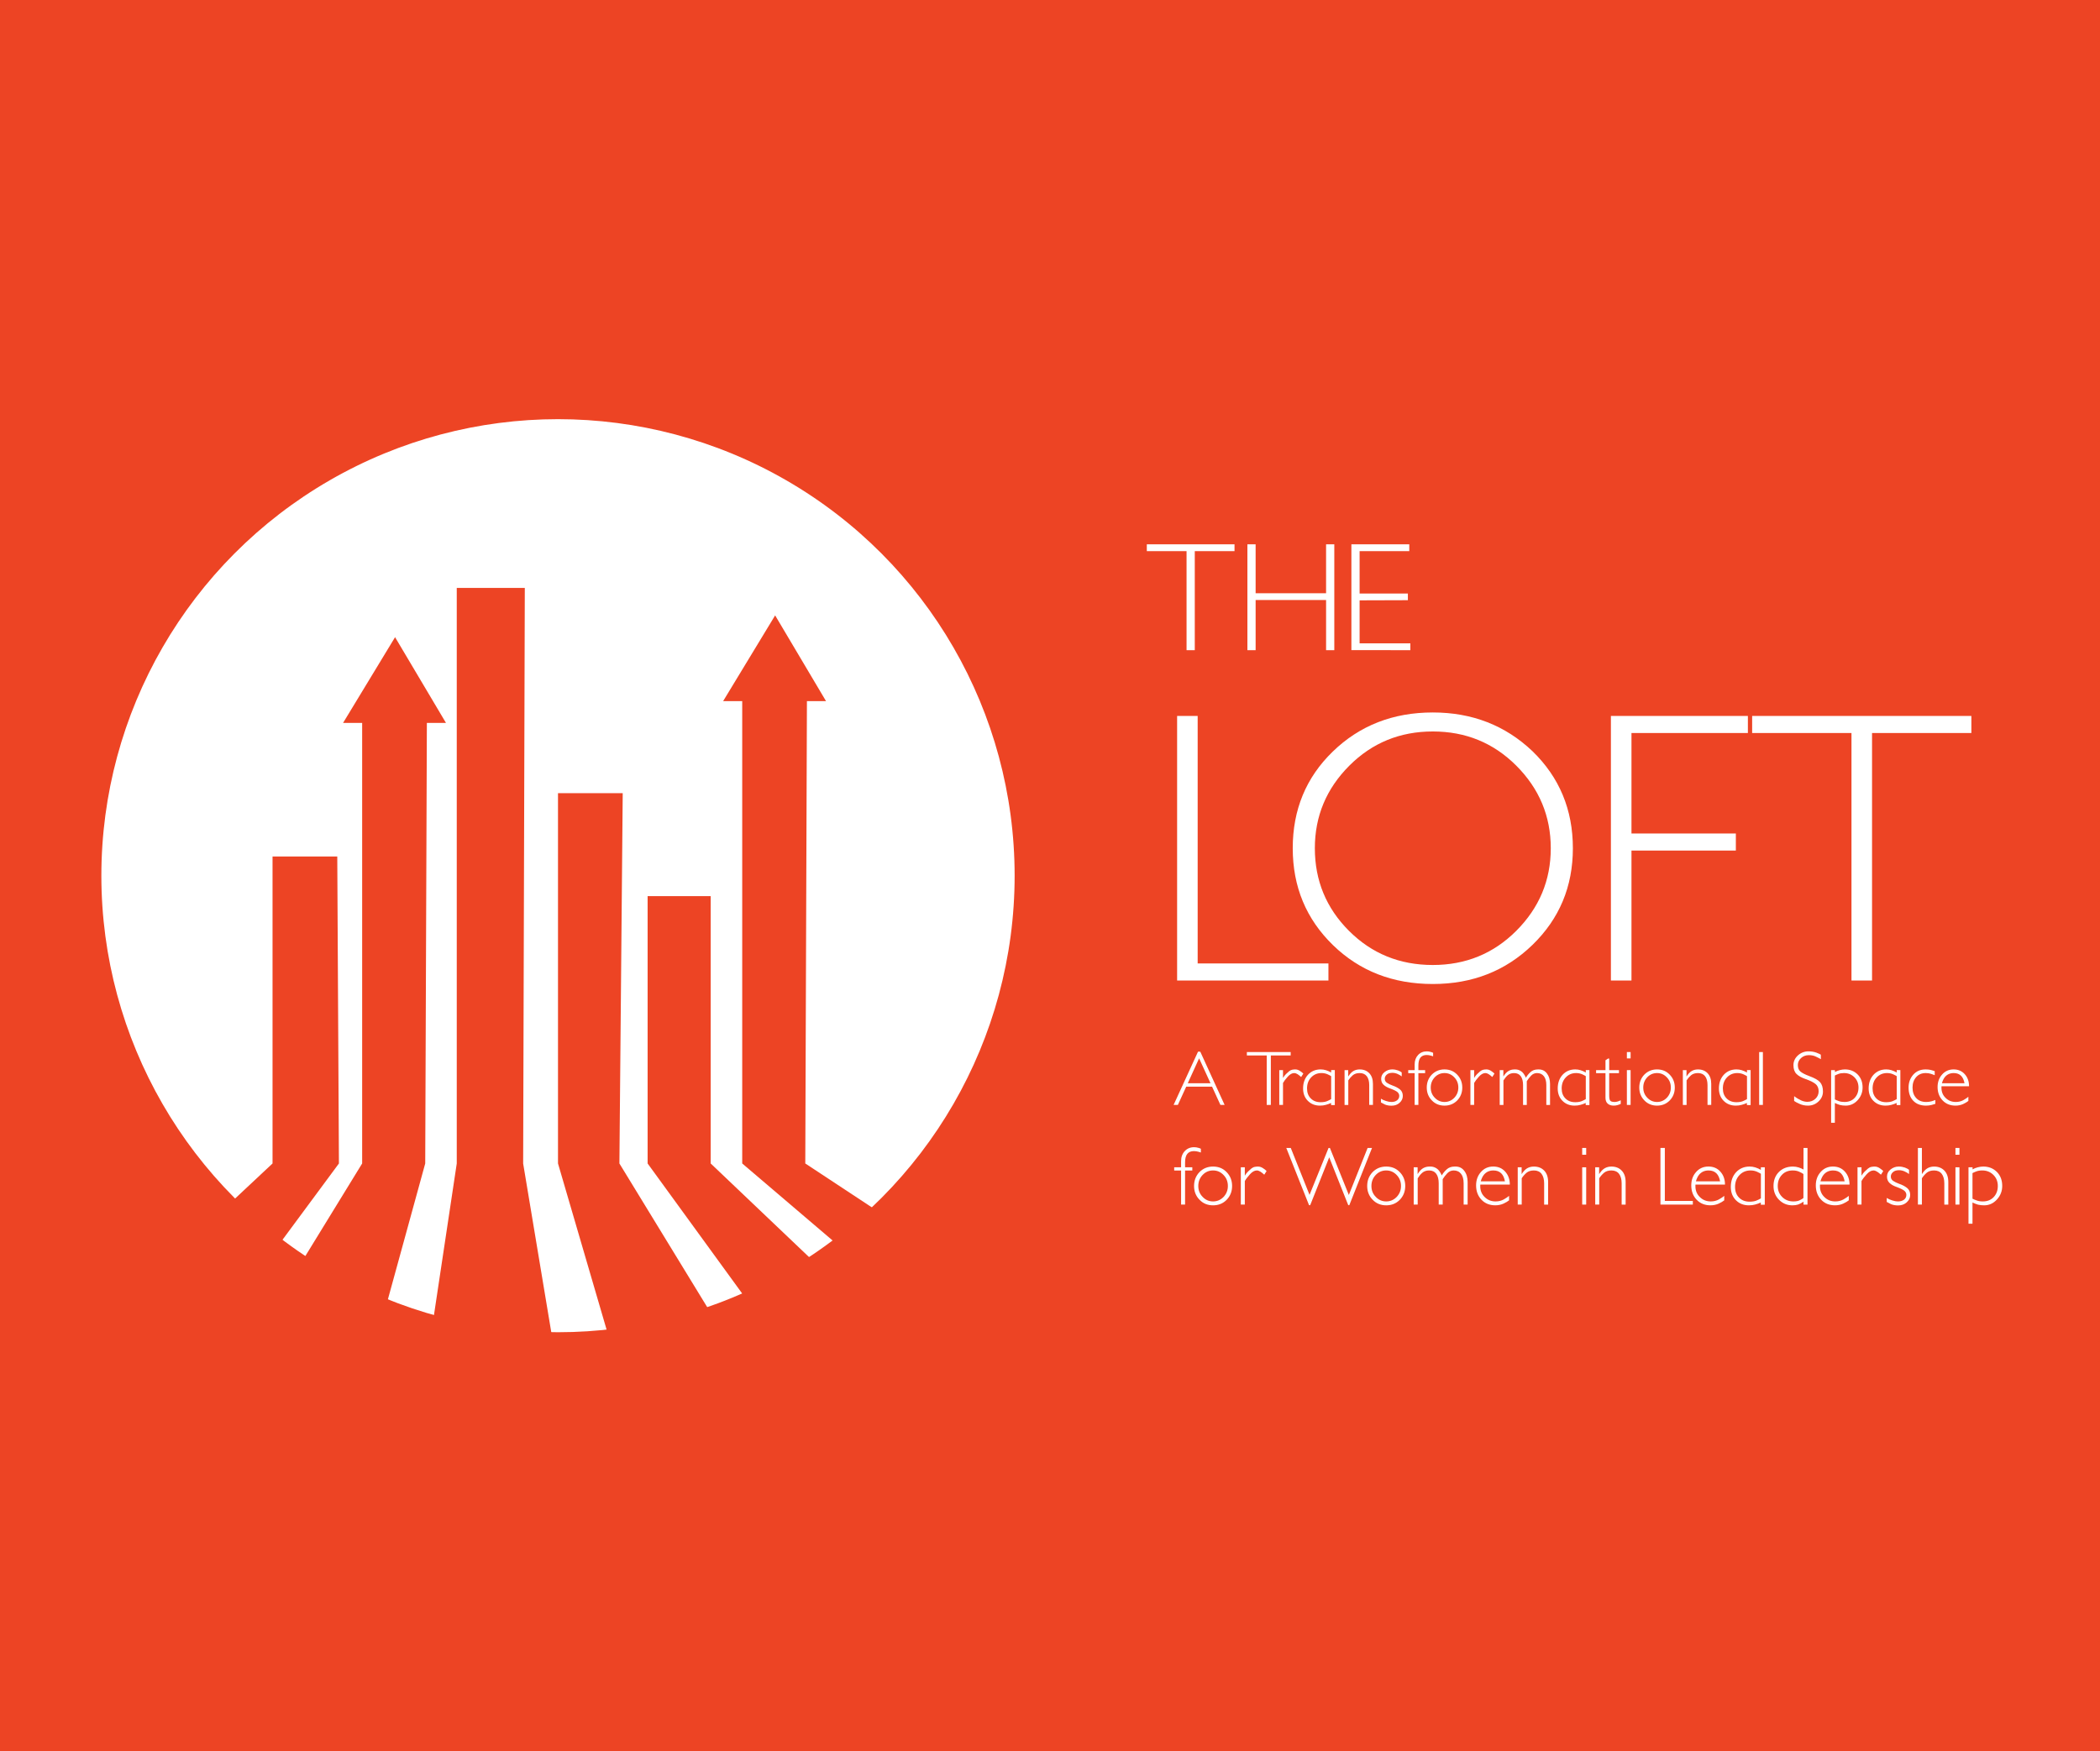 <?xml version="1.0" encoding="utf-8"?>
<!-- Generator: Adobe Illustrator 16.0.0, SVG Export Plug-In . SVG Version: 6.00 Build 0)  -->
<!DOCTYPE svg PUBLIC "-//W3C//DTD SVG 1.1//EN" "http://www.w3.org/Graphics/SVG/1.1/DTD/svg11.dtd">
<svg version="1.1" id="Layer_1" xmlns="http://www.w3.org/2000/svg" xmlns:xlink="http://www.w3.org/1999/xlink" x="0px" y="0px"
	 width="292.5px" height="244px" viewBox="0 0 292.5 244" enable-background="new 0 0 292.5 244" xml:space="preserve">
<rect x="-7" y="-6" fill="#ED4424" width="305" height="255"/>
<g>
	<g>
		<defs>
			<circle id="SVGID_1_" cx="77.721" cy="122" r="64.103"/>
		</defs>
		<use xlink:href="#SVGID_1_"  overflow="visible" fill="#FFFFFF"/>
		<clipPath id="SVGID_2_">
			<use xlink:href="#SVGID_1_"  overflow="visible"/>
		</clipPath>
		<g clip-path="url(#SVGID_2_)">
			<g>
				<polygon fill="#ED4424" points="46.977,119.325 37.961,119.325 37.961,162.091 0.279,197.384 0.279,209.248 12.454,209.096 
					47.207,162.091 				"/>
			</g>
			<g>
				<polygon fill="#ED4424" points="59.457,100.714 62.118,100.714 55.028,88.771 47.785,100.714 50.443,100.714 50.443,162.091 
					21.7,208.942 46.359,208.942 59.228,162.091 				"/>
			</g>
			<g>
				<polygon fill="#ED4424" points="73.098,81.907 63.62,81.907 63.62,162.091 56.53,209.248 80.726,209.248 72.868,162.098 				"/>
			</g>
			<g>
				<polygon fill="#ED4424" points="86.736,110.506 77.722,110.506 77.722,162.091 91.51,209.25 115.089,209.248 86.274,162.091 
									"/>
			</g>
			<g>
				<polygon fill="#ED4424" points="98.988,124.847 90.204,124.847 90.204,162.091 124.489,209.248 148.531,209.25 98.988,162.091 
									"/>
			</g>
			<g>
				<polygon fill="#ED4424" points="112.164,162.091 112.393,97.679 115.054,97.679 107.965,85.735 100.722,97.679 103.38,97.679 
					103.38,162.091 158.702,209.25 183.669,209.25 				"/>
			</g>
		</g>
		<use xlink:href="#SVGID_1_"  overflow="visible" fill="none" stroke="#ED4424" stroke-miterlimit="10"/>
	</g>
	<g>
		<path fill="#FFFFFF" d="M163.955,136.604V99.744h2.863v34.481h18.214v2.378H163.955z"/>
		<path fill="#FFFFFF" d="M213.46,131.632c-3.748,3.639-8.377,5.457-13.89,5.457c-5.549,0-10.18-1.801-13.89-5.403
			c-3.748-3.64-5.62-8.143-5.62-13.512c0-5.368,1.854-9.854,5.566-13.457c3.746-3.639,8.395-5.459,13.943-5.459
			c5.477,0,10.106,1.802,13.89,5.404c3.747,3.64,5.62,8.144,5.62,13.512C219.08,123.507,217.207,127.992,213.46,131.632z
			 M211.19,106.662c-3.171-3.17-7.045-4.756-11.62-4.756c-4.576,0-8.449,1.586-11.619,4.756c-3.208,3.207-4.811,7.044-4.811,11.512
			c0,4.504,1.585,8.342,4.756,11.511c3.171,3.172,7.062,4.756,11.674,4.756c4.575,0,8.449-1.584,11.62-4.756
			c3.206-3.205,4.811-7.043,4.811-11.511S214.396,109.869,211.19,106.662z"/>
		<path fill="#FFFFFF" d="M227.241,102.122v13.998h14.538v2.378h-14.538v18.105h-2.865V99.744h19.079v2.378H227.241z"/>
		<path fill="#FFFFFF" d="M260.749,102.122v34.481h-2.864v-34.481h-13.836v-2.378h30.535v2.378H260.749z"/>
	</g>
	<g>
		<path fill="#FFFFFF" d="M166.416,76.786v13.792h-1.146V76.786h-5.535v-0.951h12.216v0.951H166.416z"/>
		<path fill="#FFFFFF" d="M184.704,90.578v-6.982h-9.813v6.982h-1.146V75.835h1.146v6.81h9.813v-6.81h1.146v14.743H184.704z"/>
		<path fill="#FFFFFF" d="M188.229,90.578V75.835h8.064v0.951h-6.919v5.901h6.723v0.93l-6.723,0.021v5.988h7.069v0.951H188.229z"/>
	</g>
	<g>
		<path fill="#FFFFFF" d="M169.988,153.936l-1.166-2.549h-3.597l-1.166,2.549h-0.594l3.402-7.421h0.312l3.392,7.421H169.988z
			 M167.019,147.444l-1.577,3.467h3.164L167.019,147.444z"/>
		<path fill="#FFFFFF" d="M177.009,147.045v6.891h-0.573v-6.891h-2.765v-0.476h6.102v0.476H177.009z"/>
		<path fill="#FFFFFF" d="M181.231,150.047c-0.094-0.086-0.183-0.162-0.266-0.227c-0.082-0.065-0.163-0.123-0.242-0.173
			c-0.166-0.101-0.317-0.151-0.454-0.151c-0.303,0-0.604,0.169-0.907,0.508c-0.295,0.324-0.515,0.615-0.658,0.874v3.058h-0.519
			v-4.85h0.519v1.091c0.13-0.216,0.264-0.392,0.404-0.529c0.141-0.137,0.283-0.267,0.427-0.389c0.151-0.122,0.301-0.198,0.448-0.227
			c0.147-0.029,0.293-0.044,0.438-0.044c0.238,0,0.472,0.083,0.702,0.249c0.223,0.158,0.36,0.27,0.41,0.334L181.231,150.047z"/>
		<path fill="#FFFFFF" d="M185.4,153.956v-0.291c-0.216,0.101-0.458,0.188-0.725,0.259c-0.244,0.072-0.521,0.108-0.831,0.108
			c-0.678,0-1.238-0.223-1.685-0.669c-0.439-0.447-0.658-1.02-0.658-1.718c0-0.777,0.226-1.414,0.68-1.912
			c0.461-0.496,1.051-0.745,1.771-0.745c0.245,0,0.486,0.036,0.724,0.108c0.26,0.08,0.505,0.188,0.735,0.324v-0.335h0.508v4.87
			H185.4z M185.411,149.929c-0.095-0.065-0.267-0.155-0.519-0.271c-0.253-0.107-0.529-0.162-0.832-0.162
			c-0.575,0-1.055,0.201-1.437,0.605c-0.382,0.402-0.572,0.914-0.572,1.533c0,0.584,0.173,1.048,0.519,1.393
			c0.345,0.354,0.803,0.53,1.371,0.53c0.332,0,0.616-0.044,0.854-0.13c0.252-0.101,0.457-0.202,0.616-0.303V149.929z"/>
		<path fill="#FFFFFF" d="M190.713,153.936v-2.766c0-0.519-0.111-0.929-0.335-1.23c-0.23-0.296-0.561-0.443-0.993-0.443
			c-0.396,0-0.716,0.101-0.961,0.303c-0.237,0.202-0.447,0.438-0.626,0.713v3.424h-0.519v-4.85h0.507v0.886
			c0.245-0.375,0.49-0.631,0.734-0.767c0.252-0.145,0.541-0.217,0.864-0.217c0.562,0,1.012,0.181,1.35,0.54
			c0.332,0.354,0.498,0.847,0.498,1.479v2.928H190.713z"/>
		<path fill="#FFFFFF" d="M194.936,153.644c-0.295,0.267-0.665,0.399-1.111,0.399c-0.354,0-0.659-0.054-0.918-0.161
			c-0.245-0.116-0.433-0.214-0.562-0.292v-0.519c0.188,0.122,0.418,0.227,0.692,0.312c0.272,0.094,0.536,0.141,0.788,0.141
			c0.303,0,0.557-0.075,0.767-0.227c0.201-0.158,0.303-0.367,0.303-0.627c0-0.187-0.076-0.355-0.228-0.507
			c-0.165-0.151-0.511-0.324-1.037-0.519c-0.396-0.137-0.705-0.313-0.929-0.529c-0.216-0.202-0.323-0.475-0.323-0.82
			c0-0.375,0.154-0.685,0.465-0.929c0.316-0.253,0.669-0.379,1.058-0.379c0.158,0,0.304,0.013,0.438,0.038
			c0.133,0.025,0.261,0.06,0.383,0.103c0.238,0.094,0.411,0.188,0.519,0.281v0.551c-0.086-0.065-0.179-0.126-0.275-0.184
			s-0.203-0.112-0.318-0.162c-0.237-0.101-0.472-0.151-0.702-0.151c-0.338,0-0.598,0.079-0.777,0.237
			c-0.194,0.166-0.291,0.36-0.291,0.584c0,0.236,0.097,0.425,0.291,0.561c0.216,0.145,0.481,0.274,0.8,0.389
			c0.402,0.138,0.744,0.317,1.025,0.54c0.266,0.217,0.399,0.519,0.399,0.908C195.39,153.057,195.238,153.378,194.936,153.644z"/>
		<path fill="#FFFFFF" d="M199.511,147.131c-0.054-0.014-0.124-0.036-0.211-0.064c-0.194-0.058-0.393-0.087-0.594-0.087
			c-0.374,0-0.659,0.119-0.854,0.356s-0.291,0.608-0.291,1.112v0.638h0.939v0.421h-0.939v4.429h-0.519v-4.429h-0.896v-0.421h0.896
			v-0.8c0-0.532,0.158-0.968,0.476-1.307c0.316-0.338,0.724-0.507,1.22-0.507c0.188,0,0.375,0.028,0.562,0.086
			c0.174,0.051,0.277,0.09,0.313,0.118v0.486C199.599,147.156,199.565,147.146,199.511,147.131z"/>
		<path fill="#FFFFFF" d="M202.972,153.31c-0.475,0.482-1.064,0.723-1.771,0.723c-0.713,0-1.3-0.24-1.76-0.723
			c-0.477-0.483-0.714-1.081-0.714-1.794c0-0.712,0.233-1.313,0.702-1.803c0.476-0.482,1.066-0.725,1.771-0.725
			c0.712,0,1.299,0.242,1.761,0.725c0.475,0.489,0.713,1.091,0.713,1.803C203.675,152.222,203.44,152.819,202.972,153.31z
			 M202.562,150.09c-0.374-0.396-0.828-0.594-1.36-0.594c-0.533,0-0.987,0.194-1.361,0.583c-0.374,0.396-0.561,0.875-0.561,1.437
			s0.187,1.033,0.561,1.415c0.374,0.396,0.828,0.594,1.361,0.594c0.525,0,0.979-0.194,1.36-0.583
			c0.374-0.396,0.562-0.871,0.562-1.426C203.124,150.947,202.936,150.472,202.562,150.09z"/>
		<path fill="#FFFFFF" d="M207.854,150.047c-0.094-0.086-0.183-0.162-0.265-0.227c-0.082-0.065-0.164-0.123-0.242-0.173
			c-0.166-0.101-0.318-0.151-0.454-0.151c-0.303,0-0.604,0.169-0.907,0.508c-0.296,0.324-0.516,0.615-0.659,0.874v3.058h-0.519
			v-4.85h0.519v1.091c0.13-0.216,0.265-0.392,0.405-0.529c0.141-0.137,0.282-0.267,0.427-0.389c0.151-0.122,0.3-0.198,0.448-0.227
			c0.147-0.029,0.293-0.044,0.437-0.044c0.238,0,0.472,0.083,0.702,0.249c0.224,0.158,0.36,0.27,0.41,0.334L207.854,150.047z"/>
		<path fill="#FFFFFF" d="M215.38,153.936v-2.766c0-0.532-0.11-0.942-0.334-1.23c-0.23-0.296-0.551-0.443-0.961-0.443
			c-0.317,0-0.595,0.123-0.832,0.367c-0.237,0.252-0.436,0.508-0.594,0.767v3.306h-0.519v-2.766c0-0.525-0.104-0.936-0.313-1.23
			c-0.216-0.296-0.528-0.443-0.939-0.443c-0.354,0-0.647,0.101-0.886,0.303c-0.115,0.101-0.222,0.212-0.318,0.335
			c-0.098,0.122-0.189,0.252-0.275,0.388v3.414h-0.519v-4.85h0.508v0.886c0.23-0.367,0.468-0.623,0.713-0.767
			c0.252-0.145,0.532-0.217,0.842-0.217h0.13c0.273,0,0.533,0.08,0.777,0.238c0.252,0.158,0.479,0.464,0.681,0.917
			c0.137-0.259,0.346-0.519,0.626-0.776c0.274-0.253,0.62-0.379,1.037-0.379h0.13c0.475,0,0.853,0.188,1.134,0.562
			c0.287,0.374,0.432,0.86,0.432,1.457v2.928H215.38z"/>
		<path fill="#FFFFFF" d="M220.867,153.956v-0.291c-0.216,0.101-0.458,0.188-0.725,0.259c-0.244,0.072-0.521,0.108-0.831,0.108
			c-0.678,0-1.238-0.223-1.685-0.669c-0.439-0.447-0.658-1.02-0.658-1.718c0-0.777,0.226-1.414,0.68-1.912
			c0.461-0.496,1.051-0.745,1.771-0.745c0.244,0,0.485,0.036,0.723,0.108c0.26,0.08,0.505,0.188,0.735,0.324v-0.335h0.508v4.87
			H220.867z M220.878,149.929c-0.095-0.065-0.267-0.155-0.519-0.271c-0.253-0.107-0.529-0.162-0.832-0.162
			c-0.575,0-1.055,0.201-1.437,0.605c-0.382,0.402-0.572,0.914-0.572,1.533c0,0.584,0.173,1.048,0.519,1.393
			c0.346,0.354,0.803,0.53,1.371,0.53c0.332,0,0.616-0.044,0.854-0.13c0.252-0.101,0.457-0.202,0.616-0.303V149.929z"/>
		<path fill="#FFFFFF" d="M225.5,153.892c-0.08,0.029-0.159,0.055-0.238,0.076c-0.151,0.043-0.32,0.064-0.508,0.064
			c-0.345,0-0.622-0.094-0.831-0.28c-0.202-0.194-0.302-0.461-0.302-0.8v-3.445h-1.308v-0.421h1.308v-1.372l0.356-0.237h0.161v1.609
			h1.361v0.421h-1.361v3.089c0,0.382,0.047,0.63,0.141,0.746c0.101,0.122,0.306,0.183,0.615,0.183c0.13,0,0.267-0.021,0.41-0.064
			c0.145-0.043,0.292-0.101,0.443-0.173v0.507C225.662,153.83,225.578,153.863,225.5,153.892z"/>
		<path fill="#FFFFFF" d="M226.601,147.455v-0.886h0.519v0.886H226.601z M226.601,153.936v-4.85h0.519v4.85H226.601z"/>
		<path fill="#FFFFFF" d="M232.573,153.31c-0.475,0.482-1.064,0.723-1.771,0.723c-0.713,0-1.3-0.24-1.76-0.723
			c-0.477-0.483-0.714-1.081-0.714-1.794c0-0.712,0.233-1.313,0.702-1.803c0.476-0.482,1.066-0.725,1.771-0.725
			c0.712,0,1.299,0.242,1.761,0.725c0.475,0.489,0.713,1.091,0.713,1.803C233.276,152.222,233.042,152.819,232.573,153.31z
			 M232.163,150.09c-0.374-0.396-0.828-0.594-1.36-0.594c-0.533,0-0.987,0.194-1.361,0.583c-0.374,0.396-0.561,0.875-0.561,1.437
			s0.187,1.033,0.561,1.415c0.374,0.396,0.828,0.594,1.361,0.594c0.525,0,0.979-0.194,1.36-0.583
			c0.374-0.396,0.562-0.871,0.562-1.426C232.726,150.947,232.537,150.472,232.163,150.09z"/>
		<path fill="#FFFFFF" d="M237.833,153.936v-2.766c0-0.519-0.112-0.929-0.335-1.23c-0.23-0.296-0.562-0.443-0.994-0.443
			c-0.396,0-0.716,0.101-0.961,0.303c-0.237,0.202-0.446,0.438-0.626,0.713v3.424h-0.519v-4.85h0.508v0.886
			c0.245-0.375,0.489-0.631,0.734-0.767c0.252-0.145,0.54-0.217,0.863-0.217c0.562,0,1.013,0.181,1.351,0.54
			c0.331,0.354,0.497,0.847,0.497,1.479v2.928H237.833z"/>
		<path fill="#FFFFFF" d="M243.319,153.956v-0.291c-0.216,0.101-0.457,0.188-0.724,0.259c-0.245,0.072-0.521,0.108-0.832,0.108
			c-0.677,0-1.238-0.223-1.685-0.669c-0.438-0.447-0.658-1.02-0.658-1.718c0-0.777,0.227-1.414,0.68-1.912
			c0.461-0.496,1.051-0.745,1.771-0.745c0.245,0,0.486,0.036,0.724,0.108c0.259,0.08,0.505,0.188,0.735,0.324v-0.335h0.507v4.87
			H243.319z M243.331,149.929c-0.095-0.065-0.267-0.155-0.519-0.271c-0.253-0.107-0.53-0.162-0.832-0.162
			c-0.576,0-1.055,0.201-1.438,0.605c-0.381,0.402-0.572,0.914-0.572,1.533c0,0.584,0.174,1.048,0.52,1.393
			c0.345,0.354,0.803,0.53,1.371,0.53c0.331,0,0.615-0.044,0.854-0.13c0.252-0.101,0.457-0.202,0.616-0.303V149.929z"/>
		<path fill="#FFFFFF" d="M245.026,153.936v-7.366h0.519v7.366H245.026z"/>
		<path fill="#FFFFFF" d="M253.299,153.449c-0.41,0.389-0.899,0.583-1.469,0.583c-0.431,0-0.82-0.079-1.165-0.238
			c-0.181-0.078-0.334-0.152-0.46-0.221s-0.229-0.131-0.308-0.189v-0.669c0.18,0.137,0.353,0.254,0.519,0.351
			c0.165,0.098,0.32,0.179,0.465,0.244c0.287,0.128,0.572,0.193,0.853,0.193c0.446,0,0.821-0.14,1.123-0.421
			c0.303-0.281,0.454-0.631,0.454-1.048c0-0.439-0.145-0.777-0.433-1.015c-0.302-0.245-0.748-0.468-1.339-0.67
			c-0.604-0.209-1.044-0.454-1.318-0.734c-0.28-0.28-0.42-0.688-0.42-1.221c0-0.519,0.205-0.969,0.615-1.35
			c0.425-0.382,0.918-0.572,1.479-0.572c0.41,0,0.781,0.061,1.112,0.184c0.165,0.064,0.299,0.12,0.399,0.167
			c0.102,0.048,0.17,0.084,0.206,0.113l0.01,0.627c-0.078-0.051-0.178-0.104-0.297-0.162s-0.25-0.122-0.394-0.194
			c-0.28-0.138-0.604-0.206-0.973-0.206c-0.438,0-0.803,0.134-1.091,0.4c-0.302,0.273-0.453,0.597-0.453,0.972
			c0,0.403,0.119,0.706,0.356,0.907c0.244,0.209,0.647,0.417,1.209,0.627c0.749,0.272,1.257,0.558,1.523,0.853
			c0.273,0.31,0.41,0.745,0.41,1.307C253.915,152.6,253.71,153.06,253.299,153.449z"/>
		<path fill="#FFFFFF" d="M258.743,153.276c-0.461,0.504-1.016,0.756-1.664,0.756c-0.273,0-0.536-0.028-0.788-0.086
			c-0.122-0.036-0.242-0.078-0.362-0.124c-0.118-0.048-0.238-0.1-0.36-0.157v2.755h-0.52v-7.334h0.529v0.271
			c0.194-0.115,0.421-0.206,0.681-0.271c0.244-0.065,0.482-0.098,0.713-0.098c0.713,0,1.303,0.234,1.771,0.702
			c0.46,0.469,0.69,1.073,0.69,1.814C259.434,152.183,259.203,152.772,258.743,153.276z M258.289,150.079
			c-0.389-0.389-0.871-0.583-1.447-0.583c-0.31,0-0.572,0.043-0.789,0.129c-0.114,0.044-0.212,0.084-0.29,0.12
			c-0.08,0.036-0.145,0.068-0.194,0.097v3.326c0.15,0.08,0.33,0.155,0.539,0.228c0.224,0.086,0.489,0.129,0.8,0.129
			c0.59,0,1.062-0.187,1.415-0.562c0.358-0.382,0.539-0.864,0.539-1.447C258.861,150.94,258.671,150.462,258.289,150.079z"/>
		<path fill="#FFFFFF" d="M264.175,153.956v-0.291c-0.216,0.101-0.457,0.188-0.724,0.259c-0.245,0.072-0.521,0.108-0.832,0.108
			c-0.677,0-1.238-0.223-1.685-0.669c-0.438-0.447-0.658-1.02-0.658-1.718c0-0.777,0.227-1.414,0.68-1.912
			c0.461-0.496,1.051-0.745,1.771-0.745c0.245,0,0.486,0.036,0.724,0.108c0.259,0.08,0.505,0.188,0.735,0.324v-0.335h0.507v4.87
			H264.175z M264.187,149.929c-0.095-0.065-0.267-0.155-0.519-0.271c-0.253-0.107-0.53-0.162-0.832-0.162
			c-0.576,0-1.055,0.201-1.438,0.605c-0.381,0.402-0.572,0.914-0.572,1.533c0,0.584,0.174,1.048,0.519,1.393
			c0.346,0.354,0.804,0.53,1.372,0.53c0.331,0,0.615-0.044,0.854-0.13c0.252-0.101,0.457-0.202,0.616-0.303V149.929z"/>
		<path fill="#FFFFFF" d="M269.364,153.844c-0.083,0.024-0.186,0.056-0.309,0.092c-0.252,0.064-0.515,0.097-0.788,0.097
			c-0.755,0-1.35-0.227-1.781-0.681c-0.433-0.453-0.648-1.064-0.648-1.836c0-0.698,0.212-1.292,0.638-1.782
			c0.432-0.496,1.011-0.745,1.738-0.745c0.237,0,0.461,0.022,0.67,0.064c0.101,0.029,0.2,0.057,0.297,0.082
			c0.098,0.025,0.195,0.056,0.297,0.092v0.572c-0.072-0.036-0.153-0.068-0.243-0.098c-0.09-0.028-0.185-0.061-0.286-0.097
			c-0.194-0.072-0.436-0.108-0.724-0.108c-0.554,0-0.997,0.188-1.328,0.562c-0.339,0.382-0.508,0.868-0.508,1.458
			c0,0.612,0.169,1.098,0.508,1.458c0.331,0.368,0.796,0.551,1.393,0.551c0.267,0,0.515-0.032,0.746-0.097
			c0.223-0.064,0.399-0.126,0.529-0.184v0.54C269.514,153.798,269.447,153.818,269.364,153.844z"/>
		<path fill="#FFFFFF" d="M270.428,151.332c-0.007,0.028-0.011,0.062-0.011,0.098s0,0.075,0,0.118c0,0.569,0.191,1.037,0.572,1.404
			c0.382,0.382,0.856,0.572,1.426,0.572c0.389,0,0.741-0.087,1.058-0.259c0.159-0.094,0.296-0.179,0.411-0.254
			c0.115-0.076,0.209-0.146,0.281-0.211v0.583c-0.094,0.072-0.2,0.145-0.318,0.216c-0.12,0.072-0.258,0.145-0.416,0.217
			c-0.324,0.144-0.677,0.216-1.059,0.216c-0.734,0-1.333-0.24-1.793-0.723c-0.469-0.49-0.702-1.113-0.702-1.869
			c0-0.691,0.209-1.271,0.626-1.739c0.418-0.475,0.954-0.713,1.609-0.713c0.634,0,1.148,0.221,1.545,0.659
			c0.403,0.446,0.604,1.008,0.604,1.685H270.428z M273.149,149.875c-0.252-0.252-0.594-0.379-1.026-0.379
			c-0.518,0-0.933,0.191-1.242,0.573c-0.165,0.208-0.299,0.488-0.398,0.842h3.143C273.545,150.457,273.387,150.111,273.149,149.875z
			"/>
		<path fill="#FFFFFF" d="M167.154,160.53c-0.058-0.015-0.134-0.038-0.227-0.069c-0.208-0.062-0.42-0.093-0.636-0.093
			c-0.401,0-0.706,0.128-0.914,0.382c-0.208,0.255-0.313,0.652-0.313,1.192v0.683h1.008v0.451h-1.008v4.744h-0.555v-4.744h-0.961
			v-0.451h0.961v-0.855c0-0.572,0.17-1.038,0.509-1.401c0.34-0.362,0.776-0.544,1.309-0.544c0.2,0,0.401,0.031,0.601,0.093
			c0.186,0.055,0.298,0.097,0.337,0.128v0.521C167.248,160.558,167.211,160.546,167.154,160.53z"/>
		<path fill="#FFFFFF" d="M170.862,167.149c-0.509,0.517-1.142,0.774-1.898,0.774c-0.763,0-1.392-0.258-1.885-0.774
			c-0.51-0.517-0.764-1.157-0.764-1.921s0.25-1.407,0.752-1.933c0.509-0.517,1.142-0.774,1.896-0.774
			c0.765,0,1.394,0.258,1.887,0.774c0.51,0.525,0.764,1.169,0.764,1.933C171.614,165.984,171.363,166.625,170.862,167.149z
			 M170.423,163.701c-0.401-0.425-0.887-0.637-1.459-0.637c-0.57,0-1.056,0.208-1.457,0.625c-0.401,0.424-0.602,0.938-0.602,1.539
			s0.2,1.106,0.602,1.516c0.401,0.425,0.887,0.637,1.457,0.637c0.563,0,1.05-0.209,1.459-0.625c0.401-0.425,0.602-0.934,0.602-1.527
			C171.024,164.619,170.824,164.11,170.423,163.701z"/>
		<path fill="#FFFFFF" d="M176.093,163.654c-0.1-0.093-0.194-0.173-0.283-0.242s-0.176-0.132-0.261-0.186
			c-0.178-0.108-0.34-0.162-0.486-0.162c-0.323,0-0.647,0.182-0.972,0.544c-0.315,0.347-0.551,0.66-0.706,0.938v3.274h-0.556v-5.195
			h0.556v1.168c0.14-0.231,0.283-0.42,0.435-0.566c0.15-0.146,0.303-0.285,0.456-0.417c0.162-0.13,0.322-0.212,0.481-0.242
			c0.158-0.03,0.313-0.046,0.468-0.046c0.255,0,0.505,0.089,0.752,0.266c0.239,0.17,0.387,0.289,0.44,0.359L176.093,163.654z"/>
		<path fill="#FFFFFF" d="M187.941,167.901h-0.149l-2.65-6.665l-2.65,6.665h-0.162l-3.17-7.973h0.625l2.614,6.538l2.65-6.538h0.186
			l2.638,6.549l2.615-6.549h0.614L187.941,167.901z"/>
		<path fill="#FFFFFF" d="M194.978,167.149c-0.509,0.517-1.142,0.774-1.898,0.774c-0.763,0-1.392-0.258-1.885-0.774
			c-0.51-0.517-0.765-1.157-0.765-1.921s0.25-1.407,0.752-1.933c0.51-0.517,1.142-0.774,1.897-0.774
			c0.765,0,1.393,0.258,1.887,0.774c0.509,0.525,0.764,1.169,0.764,1.933C195.729,165.984,195.479,166.625,194.978,167.149z
			 M194.538,163.701c-0.401-0.425-0.888-0.637-1.459-0.637c-0.57,0-1.057,0.208-1.457,0.625c-0.401,0.424-0.603,0.938-0.603,1.539
			s0.201,1.106,0.603,1.516c0.4,0.425,0.887,0.637,1.457,0.637c0.563,0,1.05-0.209,1.459-0.625c0.4-0.425,0.602-0.934,0.602-1.527
			C195.14,164.619,194.938,164.11,194.538,163.701z"/>
		<path fill="#FFFFFF" d="M203.864,167.82v-2.962c0-0.57-0.119-1.011-0.358-1.319c-0.247-0.316-0.591-0.475-1.03-0.475
			c-0.339,0-0.637,0.132-0.891,0.394c-0.255,0.271-0.467,0.544-0.637,0.821v3.541h-0.556v-2.962c0-0.563-0.111-1.003-0.335-1.319
			c-0.231-0.316-0.567-0.475-1.007-0.475c-0.379,0-0.694,0.108-0.949,0.324c-0.123,0.108-0.236,0.228-0.342,0.358
			c-0.104,0.132-0.201,0.271-0.294,0.417v3.656h-0.556v-5.195h0.544v0.949c0.247-0.394,0.502-0.668,0.764-0.821
			c0.27-0.155,0.57-0.231,0.902-0.231h0.139c0.293,0,0.571,0.085,0.833,0.254c0.271,0.17,0.513,0.497,0.729,0.983
			c0.147-0.277,0.371-0.556,0.672-0.833c0.293-0.27,0.664-0.404,1.111-0.404h0.139c0.509,0,0.914,0.2,1.215,0.602
			c0.309,0.4,0.463,0.921,0.463,1.562v3.135H203.864z"/>
		<path fill="#FFFFFF" d="M206.189,165.031c-0.007,0.031-0.011,0.065-0.011,0.104s0,0.081,0,0.127c0,0.61,0.203,1.111,0.613,1.505
			c0.408,0.409,0.917,0.613,1.526,0.613c0.417,0,0.795-0.093,1.135-0.278c0.169-0.1,0.316-0.19,0.439-0.271
			c0.123-0.082,0.224-0.157,0.301-0.227v0.625c-0.101,0.077-0.214,0.154-0.342,0.231c-0.126,0.077-0.275,0.154-0.445,0.231
			c-0.347,0.154-0.725,0.23-1.134,0.23c-0.786,0-1.427-0.258-1.921-0.774c-0.502-0.524-0.752-1.192-0.752-2.002
			c0-0.74,0.224-1.361,0.672-1.862c0.447-0.51,1.021-0.764,1.724-0.764c0.679,0,1.229,0.234,1.654,0.705
			c0.433,0.479,0.648,1.08,0.648,1.805H206.189z M209.105,163.469c-0.271-0.269-0.636-0.404-1.099-0.404
			c-0.556,0-0.999,0.205-1.331,0.613c-0.178,0.224-0.32,0.524-0.428,0.902h3.367C209.529,164.095,209.36,163.724,209.105,163.469z"
			/>
		<path fill="#FFFFFF" d="M215.077,167.82v-2.962c0-0.556-0.12-0.996-0.359-1.319c-0.247-0.316-0.602-0.475-1.063-0.475
			c-0.425,0-0.769,0.108-1.031,0.324c-0.254,0.216-0.478,0.471-0.67,0.764v3.668h-0.556v-5.195h0.544v0.949
			c0.262-0.401,0.524-0.676,0.787-0.821c0.27-0.155,0.578-0.231,0.926-0.231c0.601,0,1.083,0.192,1.446,0.578
			c0.354,0.378,0.531,0.906,0.531,1.586v3.135H215.077z"/>
		<path fill="#FFFFFF" d="M220.377,160.877v-0.948h0.556v0.948H220.377z M220.377,167.82v-5.195h0.556v5.195H220.377z"/>
		<path fill="#FFFFFF" d="M225.873,167.82v-2.962c0-0.556-0.121-0.996-0.359-1.319c-0.247-0.316-0.603-0.475-1.064-0.475
			c-0.425,0-0.769,0.108-1.03,0.324c-0.255,0.216-0.478,0.471-0.671,0.764v3.668h-0.556v-5.195h0.544v0.949
			c0.262-0.401,0.525-0.676,0.787-0.821c0.27-0.155,0.579-0.231,0.926-0.231c0.602,0,1.084,0.192,1.446,0.578
			c0.355,0.378,0.532,0.906,0.532,1.586v3.135H225.873z"/>
		<path fill="#FFFFFF" d="M231.276,167.82v-7.892h0.612v7.383h3.9v0.509H231.276z"/>
		<path fill="#FFFFFF" d="M236.16,165.031c-0.008,0.031-0.012,0.065-0.012,0.104s0,0.081,0,0.127c0,0.61,0.204,1.111,0.613,1.505
			c0.408,0.409,0.918,0.613,1.527,0.613c0.416,0,0.794-0.093,1.134-0.278c0.17-0.1,0.316-0.19,0.44-0.271
			c0.123-0.082,0.223-0.157,0.301-0.227v0.625c-0.102,0.077-0.214,0.154-0.342,0.231c-0.127,0.077-0.276,0.154-0.445,0.231
			c-0.348,0.154-0.726,0.23-1.135,0.23c-0.786,0-1.427-0.258-1.92-0.774c-0.502-0.524-0.752-1.192-0.752-2.002
			c0-0.74,0.223-1.361,0.671-1.862c0.447-0.51,1.021-0.764,1.725-0.764c0.679,0,1.229,0.234,1.653,0.705
			c0.433,0.479,0.648,1.08,0.648,1.805H236.16z M239.076,163.469c-0.271-0.269-0.637-0.404-1.1-0.404
			c-0.556,0-0.999,0.205-1.331,0.613c-0.178,0.224-0.32,0.524-0.428,0.902h3.367C239.5,164.095,239.33,163.724,239.076,163.469z"/>
		<path fill="#FFFFFF" d="M245.255,167.844v-0.312c-0.23,0.107-0.49,0.2-0.775,0.278c-0.262,0.077-0.559,0.114-0.891,0.114
			c-0.725,0-1.327-0.238-1.805-0.717c-0.472-0.479-0.706-1.091-0.706-1.84c0-0.833,0.243-1.516,0.729-2.048
			c0.493-0.532,1.126-0.798,1.897-0.798c0.262,0,0.521,0.038,0.774,0.115c0.278,0.085,0.54,0.2,0.787,0.348v-0.359h0.544v5.219
			H245.255z M245.267,163.527c-0.1-0.069-0.285-0.166-0.556-0.289c-0.27-0.115-0.566-0.174-0.891-0.174
			c-0.617,0-1.131,0.216-1.539,0.648c-0.409,0.433-0.612,0.979-0.612,1.643c0,0.625,0.185,1.122,0.555,1.493
			c0.37,0.378,0.859,0.567,1.469,0.567c0.356,0,0.661-0.047,0.915-0.139c0.27-0.108,0.49-0.216,0.659-0.324V163.527z"/>
		<path fill="#FFFFFF" d="M251.203,167.82v-0.404c-0.263,0.177-0.509,0.309-0.74,0.394c-0.231,0.077-0.498,0.114-0.799,0.114
			c-0.74,0-1.365-0.258-1.875-0.774c-0.509-0.517-0.764-1.157-0.764-1.921c0-0.802,0.251-1.454,0.753-1.956
			c0.501-0.501,1.156-0.751,1.967-0.751c0.255,0,0.521,0.042,0.798,0.126c0.294,0.102,0.514,0.197,0.66,0.29v-3.009h0.555v7.892
			H251.203z M251.191,163.562c-0.123-0.093-0.32-0.2-0.59-0.323c-0.255-0.115-0.552-0.174-0.892-0.174
			c-0.624,0-1.126,0.201-1.504,0.602c-0.394,0.41-0.59,0.93-0.59,1.562c0,0.609,0.204,1.119,0.613,1.527
			c0.416,0.416,0.937,0.625,1.562,0.625c0.394,0,0.702-0.062,0.927-0.186c0.123-0.061,0.223-0.117,0.301-0.167
			c0.077-0.051,0.134-0.091,0.173-0.122V163.562z"/>
		<path fill="#FFFFFF" d="M253.506,165.031c-0.008,0.031-0.012,0.065-0.012,0.104s0,0.081,0,0.127c0,0.61,0.204,1.111,0.613,1.505
			c0.408,0.409,0.918,0.613,1.527,0.613c0.416,0,0.794-0.093,1.134-0.278c0.17-0.1,0.317-0.19,0.44-0.271
			c0.123-0.082,0.223-0.157,0.301-0.227v0.625c-0.101,0.077-0.214,0.154-0.342,0.231c-0.127,0.077-0.276,0.154-0.445,0.231
			c-0.348,0.154-0.726,0.23-1.135,0.23c-0.786,0-1.427-0.258-1.92-0.774c-0.502-0.524-0.752-1.192-0.752-2.002
			c0-0.74,0.223-1.361,0.671-1.862c0.447-0.51,1.021-0.764,1.725-0.764c0.679,0,1.229,0.234,1.653,0.705
			c0.433,0.479,0.648,1.08,0.648,1.805H253.506z M256.422,163.469c-0.271-0.269-0.637-0.404-1.1-0.404
			c-0.556,0-0.999,0.205-1.33,0.613c-0.178,0.224-0.32,0.524-0.428,0.902h3.366C256.846,164.095,256.676,163.724,256.422,163.469z"
			/>
		<path fill="#FFFFFF" d="M261.988,163.654c-0.101-0.093-0.195-0.173-0.284-0.242s-0.176-0.132-0.26-0.186
			c-0.178-0.108-0.34-0.162-0.486-0.162c-0.324,0-0.648,0.182-0.972,0.544c-0.316,0.347-0.552,0.66-0.706,0.938v3.274h-0.556v-5.195
			h0.556v1.168c0.139-0.231,0.283-0.42,0.435-0.566c0.149-0.146,0.303-0.285,0.456-0.417c0.162-0.13,0.322-0.212,0.48-0.242
			s0.314-0.046,0.469-0.046c0.255,0,0.505,0.089,0.752,0.266c0.239,0.17,0.386,0.289,0.439,0.359L261.988,163.654z"/>
		<path fill="#FFFFFF" d="M265.574,167.509c-0.315,0.285-0.713,0.428-1.191,0.428c-0.378,0-0.706-0.059-0.983-0.174
			c-0.263-0.124-0.463-0.228-0.603-0.312v-0.556c0.201,0.132,0.447,0.243,0.741,0.336c0.293,0.101,0.575,0.15,0.845,0.15
			c0.324,0,0.598-0.081,0.822-0.243c0.216-0.169,0.323-0.394,0.323-0.671c0-0.201-0.081-0.382-0.243-0.544
			c-0.178-0.162-0.548-0.347-1.111-0.556c-0.424-0.146-0.755-0.336-0.994-0.566c-0.231-0.217-0.348-0.51-0.348-0.88
			c0-0.4,0.166-0.733,0.498-0.995c0.34-0.27,0.717-0.404,1.134-0.404c0.17,0,0.326,0.013,0.469,0.04s0.279,0.063,0.41,0.109
			c0.255,0.101,0.439,0.201,0.556,0.301v0.59c-0.093-0.069-0.19-0.134-0.295-0.196c-0.104-0.062-0.218-0.119-0.342-0.173
			c-0.254-0.108-0.505-0.162-0.752-0.162c-0.362,0-0.641,0.084-0.833,0.255c-0.208,0.177-0.312,0.385-0.312,0.624
			c0,0.255,0.104,0.455,0.312,0.602c0.231,0.155,0.517,0.294,0.856,0.417c0.432,0.146,0.799,0.34,1.1,0.579
			c0.285,0.231,0.428,0.556,0.428,0.971C266.061,166.88,265.898,167.223,265.574,167.509z"/>
		<path fill="#FFFFFF" d="M270.816,167.82v-2.962c0-0.556-0.12-0.996-0.359-1.319c-0.247-0.316-0.602-0.475-1.063-0.475
			c-0.426,0-0.769,0.108-1.031,0.324c-0.255,0.216-0.478,0.471-0.67,0.764v3.668h-0.556v-7.892h0.556v3.646
			c0.262-0.401,0.523-0.676,0.786-0.821c0.271-0.155,0.575-0.231,0.915-0.231c0.601,0,1.083,0.192,1.446,0.578
			c0.354,0.378,0.531,0.906,0.531,1.586v3.135H270.816z"/>
		<path fill="#FFFFFF" d="M272.367,160.877v-0.948h0.556v0.948H272.367z M272.367,167.82v-5.195h0.556v5.195H272.367z"/>
		<path fill="#FFFFFF" d="M278.141,167.115c-0.493,0.539-1.088,0.809-1.781,0.809c-0.294,0-0.575-0.03-0.846-0.092
			c-0.13-0.038-0.26-0.083-0.387-0.133c-0.128-0.05-0.257-0.106-0.388-0.168v2.95h-0.556v-7.856h0.567v0.289
			c0.207-0.124,0.451-0.22,0.729-0.289c0.263-0.069,0.517-0.104,0.765-0.104c0.763,0,1.395,0.25,1.896,0.751
			c0.494,0.502,0.741,1.149,0.741,1.944C278.882,165.942,278.635,166.575,278.141,167.115z M277.655,163.689
			c-0.417-0.417-0.934-0.625-1.551-0.625c-0.332,0-0.613,0.047-0.845,0.139c-0.124,0.047-0.228,0.089-0.312,0.128
			c-0.085,0.038-0.154,0.073-0.208,0.104v3.564c0.162,0.085,0.354,0.166,0.578,0.243c0.239,0.092,0.524,0.139,0.856,0.139
			c0.633,0,1.138-0.2,1.517-0.603c0.385-0.408,0.577-0.925,0.577-1.55C278.268,164.611,278.064,164.099,277.655,163.689z"/>
	</g>
</g>
<g>
	<defs>
		<circle id="SVGID_3_" cx="95.487" cy="-108.178" r="67.603"/>
	</defs>
	<use xlink:href="#SVGID_3_"  overflow="visible" fill="#ED4424"/>
	<clipPath id="SVGID_4_">
		<use xlink:href="#SVGID_3_"  overflow="visible"/>
	</clipPath>
	<g clip-path="url(#SVGID_4_)">
		<polygon fill="#FFFFFF" points="53.555,-65.899 63.306,-65.899 63.063,-110.999 53.555,-110.999 		"/>
		<polygon fill="#FFFFFF" points="66.719,-65.899 75.983,-65.899 76.226,-130.99 66.719,-130.99 		"/>
		<polygon fill="#FFFFFF" points="80.615,-65.448 90.367,-65.448 90.611,-150.459 80.615,-150.459 		"/>
		<polygon fill="#FFFFFF" points="95.487,-65.899 104.506,-65.899 104.994,-120.299 95.487,-120.299 		"/>
		<rect x="108.651" y="-105.176" fill="#FFFFFF" width="9.263" height="39.277"/>
		<polygon fill="#FFFFFF" points="122.547,-65.899 131.811,-65.899 132.055,-134.646 122.547,-134.646 		"/>
		<polygon fill="#FFFFFF" points="53.555,-65.899 13.816,-28.678 13.816,-16.167 26.656,-16.327 63.306,-65.899 		"/>
		<polygon fill="#FFFFFF" points="66.719,-65.899 36.407,-16.489 62.412,-16.489 75.983,-65.899 		"/>
		<polygon fill="#FFFFFF" points="80.615,-65.899 73.138,-16.167 98.655,-16.167 90.367,-65.899 		"/>
		<polygon fill="#FFFFFF" points="95.487,-65.899 110.028,-16.165 134.895,-16.167 104.506,-65.899 		"/>
		<polygon fill="#FFFFFF" points="108.651,-65.899 144.809,-16.167 170.162,-16.165 117.914,-65.899 		"/>
		<polygon fill="#FFFFFF" points="122.547,-65.899 180.889,-16.165 207.219,-16.165 131.811,-65.899 		"/>
		<polygon fill="#FFFFFF" points="63.916,-130.625 79.031,-130.625 71.554,-143.221 		"/>
		<polygon fill="#FFFFFF" points="119.742,-133.827 134.857,-133.827 127.381,-146.422 		"/>
		<g>
			<g>
				<path fill="#FFFFFF" d="M100.478-63.895c3.224,0,3.224-5,0-5S97.254-63.895,100.478-63.895L100.478-63.895z"/>
			</g>
		</g>
		<g>
			<g>
				<path fill="#FFFFFF" d="M98.737-63.262c3.224,0,3.224-5,0-5S95.513-63.262,98.737-63.262L98.737-63.262z"/>
			</g>
		</g>
		<g>
			<g>
				<path fill="#FFFFFF" d="M100.795-64.901c0.806,0,0.806-1.25,0-1.25S99.989-64.901,100.795-64.901L100.795-64.901z"/>
			</g>
		</g>
		<g>
			<g>
				<path fill="#FFFFFF" d="M100.249-66.159c0,0.396,0,0.792,0,1.188c0.409-0.056,0.818-0.11,1.228-0.166
					c-0.32-0.813-0.635-1.646-1.217-2.314c-0.668-0.769-1.904-0.497-1.903,0.593c0.001,0.887,0.435,2.087,1.036,2.742
					c0.897,0.978,2.418-0.337,3.144-0.869c0.643-0.472,0.02-1.558-0.631-1.08c-0.292,0.214-0.574,0.439-0.872,0.646
					c-0.14,0.097-0.289,0.179-0.439,0.26c-0.104,0.056-0.429,0.065-0.318,0.16c-0.36-0.307-0.528-1.136-0.631-1.59
					c-0.021-0.093-0.032-0.174-0.039-0.269c-0.016-0.235-0.083,0.235-0.333,0.187c0.127,0.024,0.296,0.369,0.355,0.467
					c0.27,0.439,0.455,0.923,0.643,1.4c0.247,0.627,1.228,0.583,1.228-0.166c0-0.396,0-0.792,0-1.188
					C101.499-66.964,100.249-66.964,100.249-66.159L100.249-66.159z"/>
			</g>
		</g>
		<g>
			<g>
				<path fill="#FFFFFF" d="M102.853-65.217c0.806,0,0.806-1.25,0-1.25S102.047-65.217,102.853-65.217L102.853-65.217z"/>
			</g>
		</g>
		<g>
			<g>
				<path fill="#FFFFFF" d="M103.724-65.217c0.806,0,0.806-1.25,0-1.25S102.918-65.217,103.724-65.217L103.724-65.217z"/>
			</g>
		</g>
		<g>
			<g>
				<path fill="#FFFFFF" d="M109.344-65.295c1.391,0.003,2.729,0.453,4.128,0.486c0.515,0.012,1.069,0.082,1.578-0.034
					c0.642-0.146,1.226-0.5,1.893-0.532c0.803-0.038,0.806-1.288,0-1.25c-1.214,0.058-2.207,0.614-3.471,0.566
					c-1.398-0.054-2.73-0.483-4.128-0.486C108.538-66.547,108.538-65.297,109.344-65.295L109.344-65.295z"/>
			</g>
		</g>
		<g>
			<g>
				<path fill="#FFFFFF" d="M123.594-65.454c0.806,0,0.806-1.25,0-1.25S122.788-65.454,123.594-65.454L123.594-65.454z"/>
			</g>
		</g>
		<g>
			<g>
				<path fill="#FFFFFF" d="M124.623-66.625c-0.23,0.101-0.426,0.056-0.587-0.134c-0.147,0.356-0.295,0.712-0.442,1.067
					c2.647-0.156,5.193,1.445,7.755,0.153c0.72-0.363,0.087-1.441-0.631-1.08c-2.201,1.11-4.802-0.46-7.124-0.323
					c-0.564,0.033-0.801,0.646-0.442,1.067c0.414,0.483,0.851,0.575,1.472,0.499C125.412-65.472,125.422-66.723,124.623-66.625
					L124.623-66.625z"/>
			</g>
		</g>
		<g>
			<g>
				<path fill="#FFFFFF" d="M67.309-65.295c2.619,0.059,5.676,1.164,8.153-0.085c0.72-0.363,0.087-1.441-0.631-1.08
					c-2.163,1.091-5.222-0.033-7.522-0.085C66.502-66.564,66.504-65.314,67.309-65.295L67.309-65.295z"/>
			</g>
		</g>
		<g>
			<g>
				<path fill="#FFFFFF" d="M54.168-65.217c1.685,0.001,3.346,0.075,5.023,0.234c1.169,0.111,2.301,0.147,3.367-0.397
					c0.718-0.367,0.085-1.446-0.631-1.08c-1.069,0.547-2.417,0.25-3.562,0.153c-1.401-0.118-2.79-0.159-4.196-0.16
					C53.362-66.468,53.362-65.218,54.168-65.217L54.168-65.217z"/>
			</g>
		</g>
	</g>
</g>
</svg>

